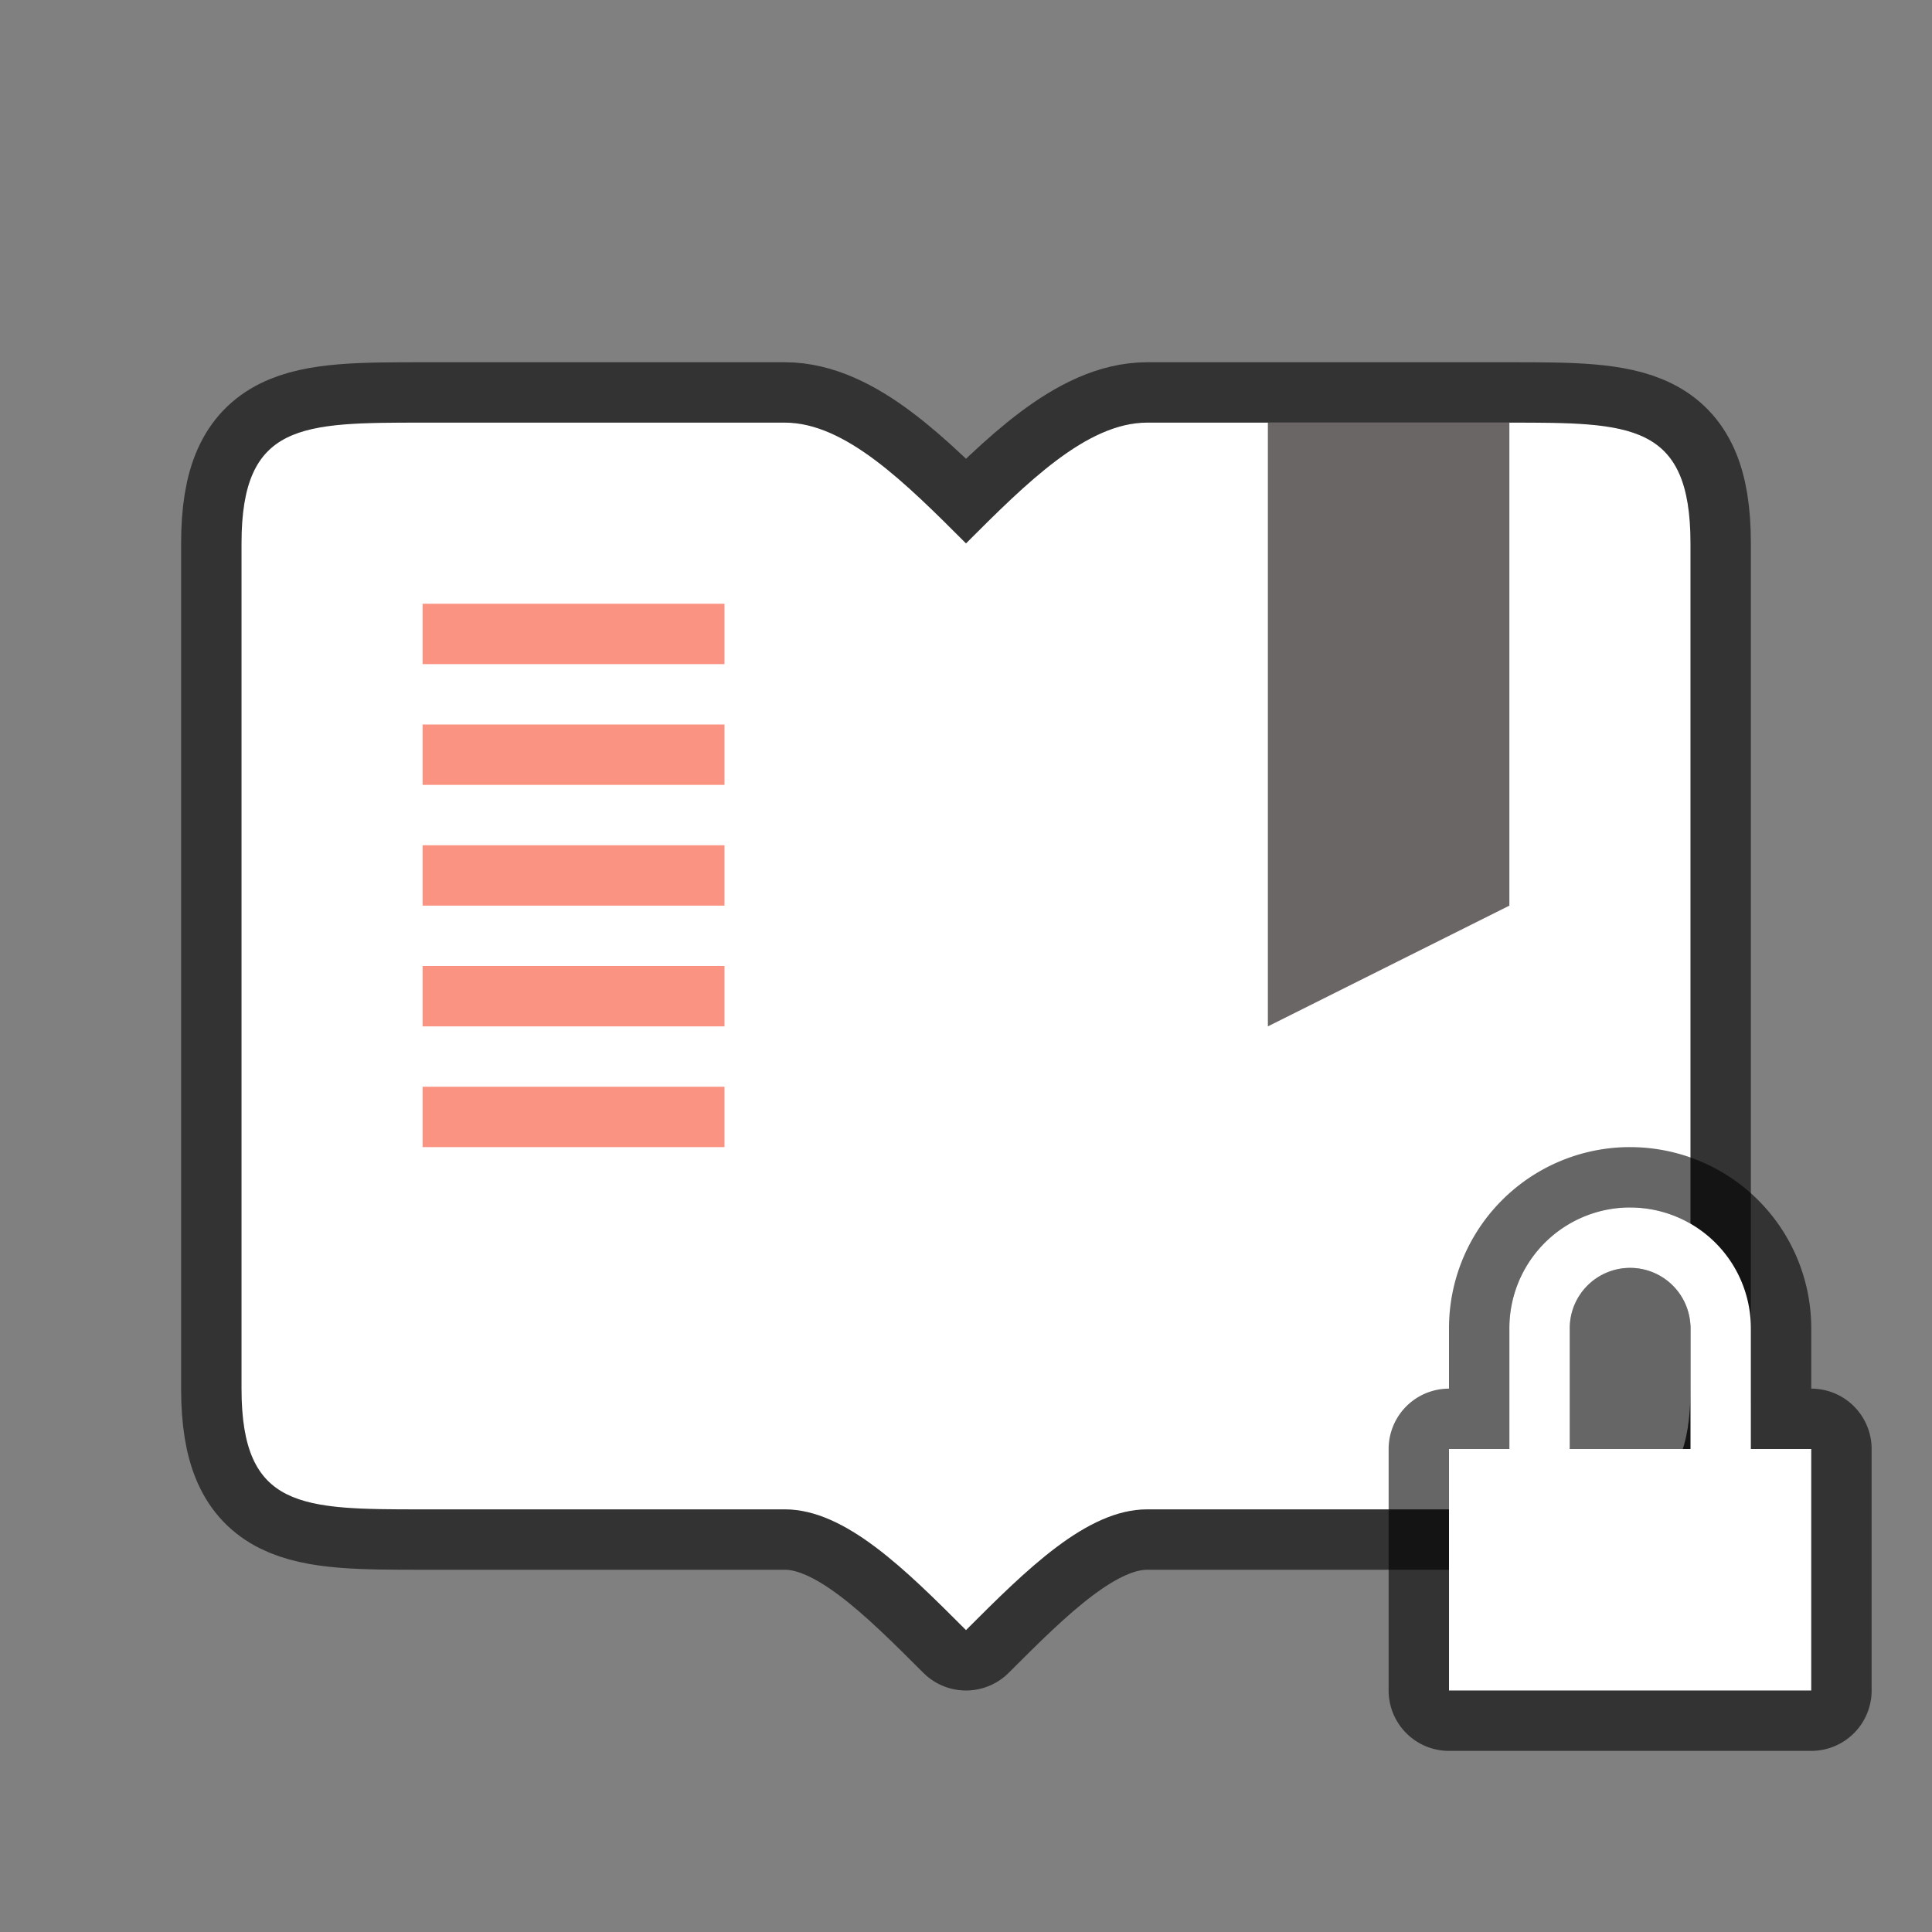 <?xml version="1.0" encoding="UTF-8" standalone="no"?>
<svg
   xmlns:dc="http://purl.org/dc/elements/1.1/"
   xmlns:cc="http://creativecommons.org/ns#"
   xmlns:rdf="http://www.w3.org/1999/02/22-rdf-syntax-ns#"
   xmlns:svg="http://www.w3.org/2000/svg"
   xmlns="http://www.w3.org/2000/svg"
   xmlns:sodipodi="http://sodipodi.sourceforge.net/DTD/sodipodi-0.dtd"
   xmlns:inkscape="http://www.inkscape.org/namespaces/inkscape"
   viewBox="0 0 32 32"
   version="1.1"
   id="svg6"
   sodipodi:docname="protectbookmarks.svg"
   inkscape:version="1.0.1 (3bc2e813f5, 2020-09-07)"
   inkscape:export-filename="/home/jupiter007/Libreoffice yaru theme fullcolor/build/cmd/32/insertbookmark.png"
   inkscape:export-xdpi="95"
   inkscape:export-ydpi="95">
  <rect x="0" y="0" width="32" height="32" fill="#808080" stroke="none"/>
  <defs
     id="defs10" />
  <sodipodi:namedview
     pagecolor="#ffffff"
     bordercolor="#666666"
     borderopacity="1"
     objecttolerance="10"
     gridtolerance="10"
     guidetolerance="10"
     inkscape:pageopacity="0"
     inkscape:pageshadow="2"
     inkscape:window-width="1920"
     inkscape:window-height="1011"
     id="namedview8"
     showgrid="true"
     inkscape:zoom="22.627417"
     inkscape:cx="13.967282"
     inkscape:cy="20.701821"
     inkscape:window-x="0"
     inkscape:window-y="0"
     inkscape:window-maximized="1"
     inkscape:current-layer="svg6"
     inkscape:document-rotation="0"
     showguides="false">
    <inkscape:grid
       type="xygrid"
       id="grid822" />
  </sodipodi:namedview>
  <path
     style="opacity:0.6;fill:#000000;fill-opacity:1;stroke:#000000;stroke-width:2;stroke-linecap:round;stroke-linejoin:round;stroke-miterlimit:4;stroke-dasharray:none;stroke-opacity:1"
     d="M 4,9 C 4,7 5,7 7,7 h 6 c 1,0 2,1 3,2 1,-1 2,-2 3,-2 h 6 c 2,0 3,0 3,2 v 14 c 0,2 -1,2 -3,2 h -6 c -1,0 -2,1 -3,2 -1,-1 -2,-2 -3,-2 H 7 C 5,25 4,25 4,23 Z"
     id="path840"
     inkscape:connector-curvature="0"
     sodipodi:nodetypes="ccccccccccccccc" />
  <path
     style="opacity:1;fill:#ffffff;fill-opacity:1;stroke:none;stroke-width:2;stroke-linecap:round;stroke-linejoin:round;stroke-miterlimit:4;stroke-dasharray:none;stroke-opacity:1"
     d="M 4,9 C 4,7 5,7 7,7 h 6 c 1,0 2,1 3,2 1,-1 2,-2 3,-2 h 6 c 2,0 3,0 3,2 v 14 c 0,2 -1,2 -3,2 h -6 c -1,0 -2,1 -3,2 -1,-1 -2,-2 -3,-2 H 7 C 5,25 4,25 4,23 Z"
     id="rect824"
     inkscape:connector-curvature="0"
     sodipodi:nodetypes="ccccccccccccccc" />
  <path
     style="color:#000000;font-weight:400;font-family:sans-serif;white-space:normal;opacity:0.6;fill:#090000;fill-opacity:1;stroke:none;stroke-width:1px;stroke-linecap:butt;stroke-linejoin:miter;stroke-opacity:1"
     d="m 21,7 h 4 v 8 l -4,2 z"
     id="path858"
     inkscape:connector-curvature="0"
     sodipodi:nodetypes="ccccc" />
  <rect
     style="opacity:1;fill:#fa9381;fill-opacity:1;stroke:none;stroke-width:2.236;stroke-linecap:round;stroke-linejoin:round;stroke-miterlimit:4;stroke-dasharray:none;stroke-opacity:1"
     id="rect842"
     width="5"
     height="1"
     x="7"
     y="10" />
  <rect
     style="opacity:1;fill:#fa9381;fill-opacity:1;stroke:none;stroke-width:2.236;stroke-linecap:round;stroke-linejoin:round;stroke-miterlimit:4;stroke-dasharray:none;stroke-opacity:1"
     id="rect844"
     width="5"
     height="1"
     x="7"
     y="12" />
  <rect
     style="opacity:1;fill:#fa9381;fill-opacity:1;stroke:none;stroke-width:2.236;stroke-linecap:round;stroke-linejoin:round;stroke-miterlimit:4;stroke-dasharray:none;stroke-opacity:1"
     id="rect846"
     width="5"
     height="1"
     x="7"
     y="14" />
  <rect
     style="opacity:1;fill:#fa9381;fill-opacity:1;stroke:none;stroke-width:2.236;stroke-linecap:round;stroke-linejoin:round;stroke-miterlimit:4;stroke-dasharray:none;stroke-opacity:1"
     id="rect848"
     width="5"
     height="1"
     x="7"
     y="16" />
  <rect
     y="18"
     x="7"
     height="1"
     width="5"
     id="rect849"
     style="opacity:1;fill:#fa9381;fill-opacity:1;stroke:none;stroke-width:2.236;stroke-linecap:round;stroke-linejoin:round;stroke-miterlimit:4;stroke-dasharray:none;stroke-opacity:1" />
  <path
     id="path913"
     style="opacity:0.6;fill:#000000;fill-opacity:1;fill-rule:evenodd;stroke:#000000;stroke-width:2;stroke-linecap:round;stroke-linejoin:round"
     d="M 26.951,20 A 2,2 0 0 0 25,22 v 2 h -1 v 4 h 6 v -4 h -1 v -2 a 2,2 0 0 0 -2,-2 2,2 0 0 0 -0.049,0 z M 27,21 a 1,1 0 0 1 1,1 v 2 h -2 v -2 a 1,1 0 0 1 1,-1 z" />
  <path
     id="path874"
     style="opacity:1;fill:#ffffff;fill-opacity:1;fill-rule:evenodd;stroke:none;stroke-width:2;stroke-linecap:round;stroke-linejoin:round"
     d="M 26.951,20 A 2,2 0 0 0 25,22 v 2 h -1 v 4 h 6 v -4 h -1 v -2 a 2,2 0 0 0 -2,-2 2,2 0 0 0 -0.049,0 z M 27,21 a 1,1 0 0 1 1,1 v 2 h -2 v -2 a 1,1 0 0 1 1,-1 z" />
</svg>
